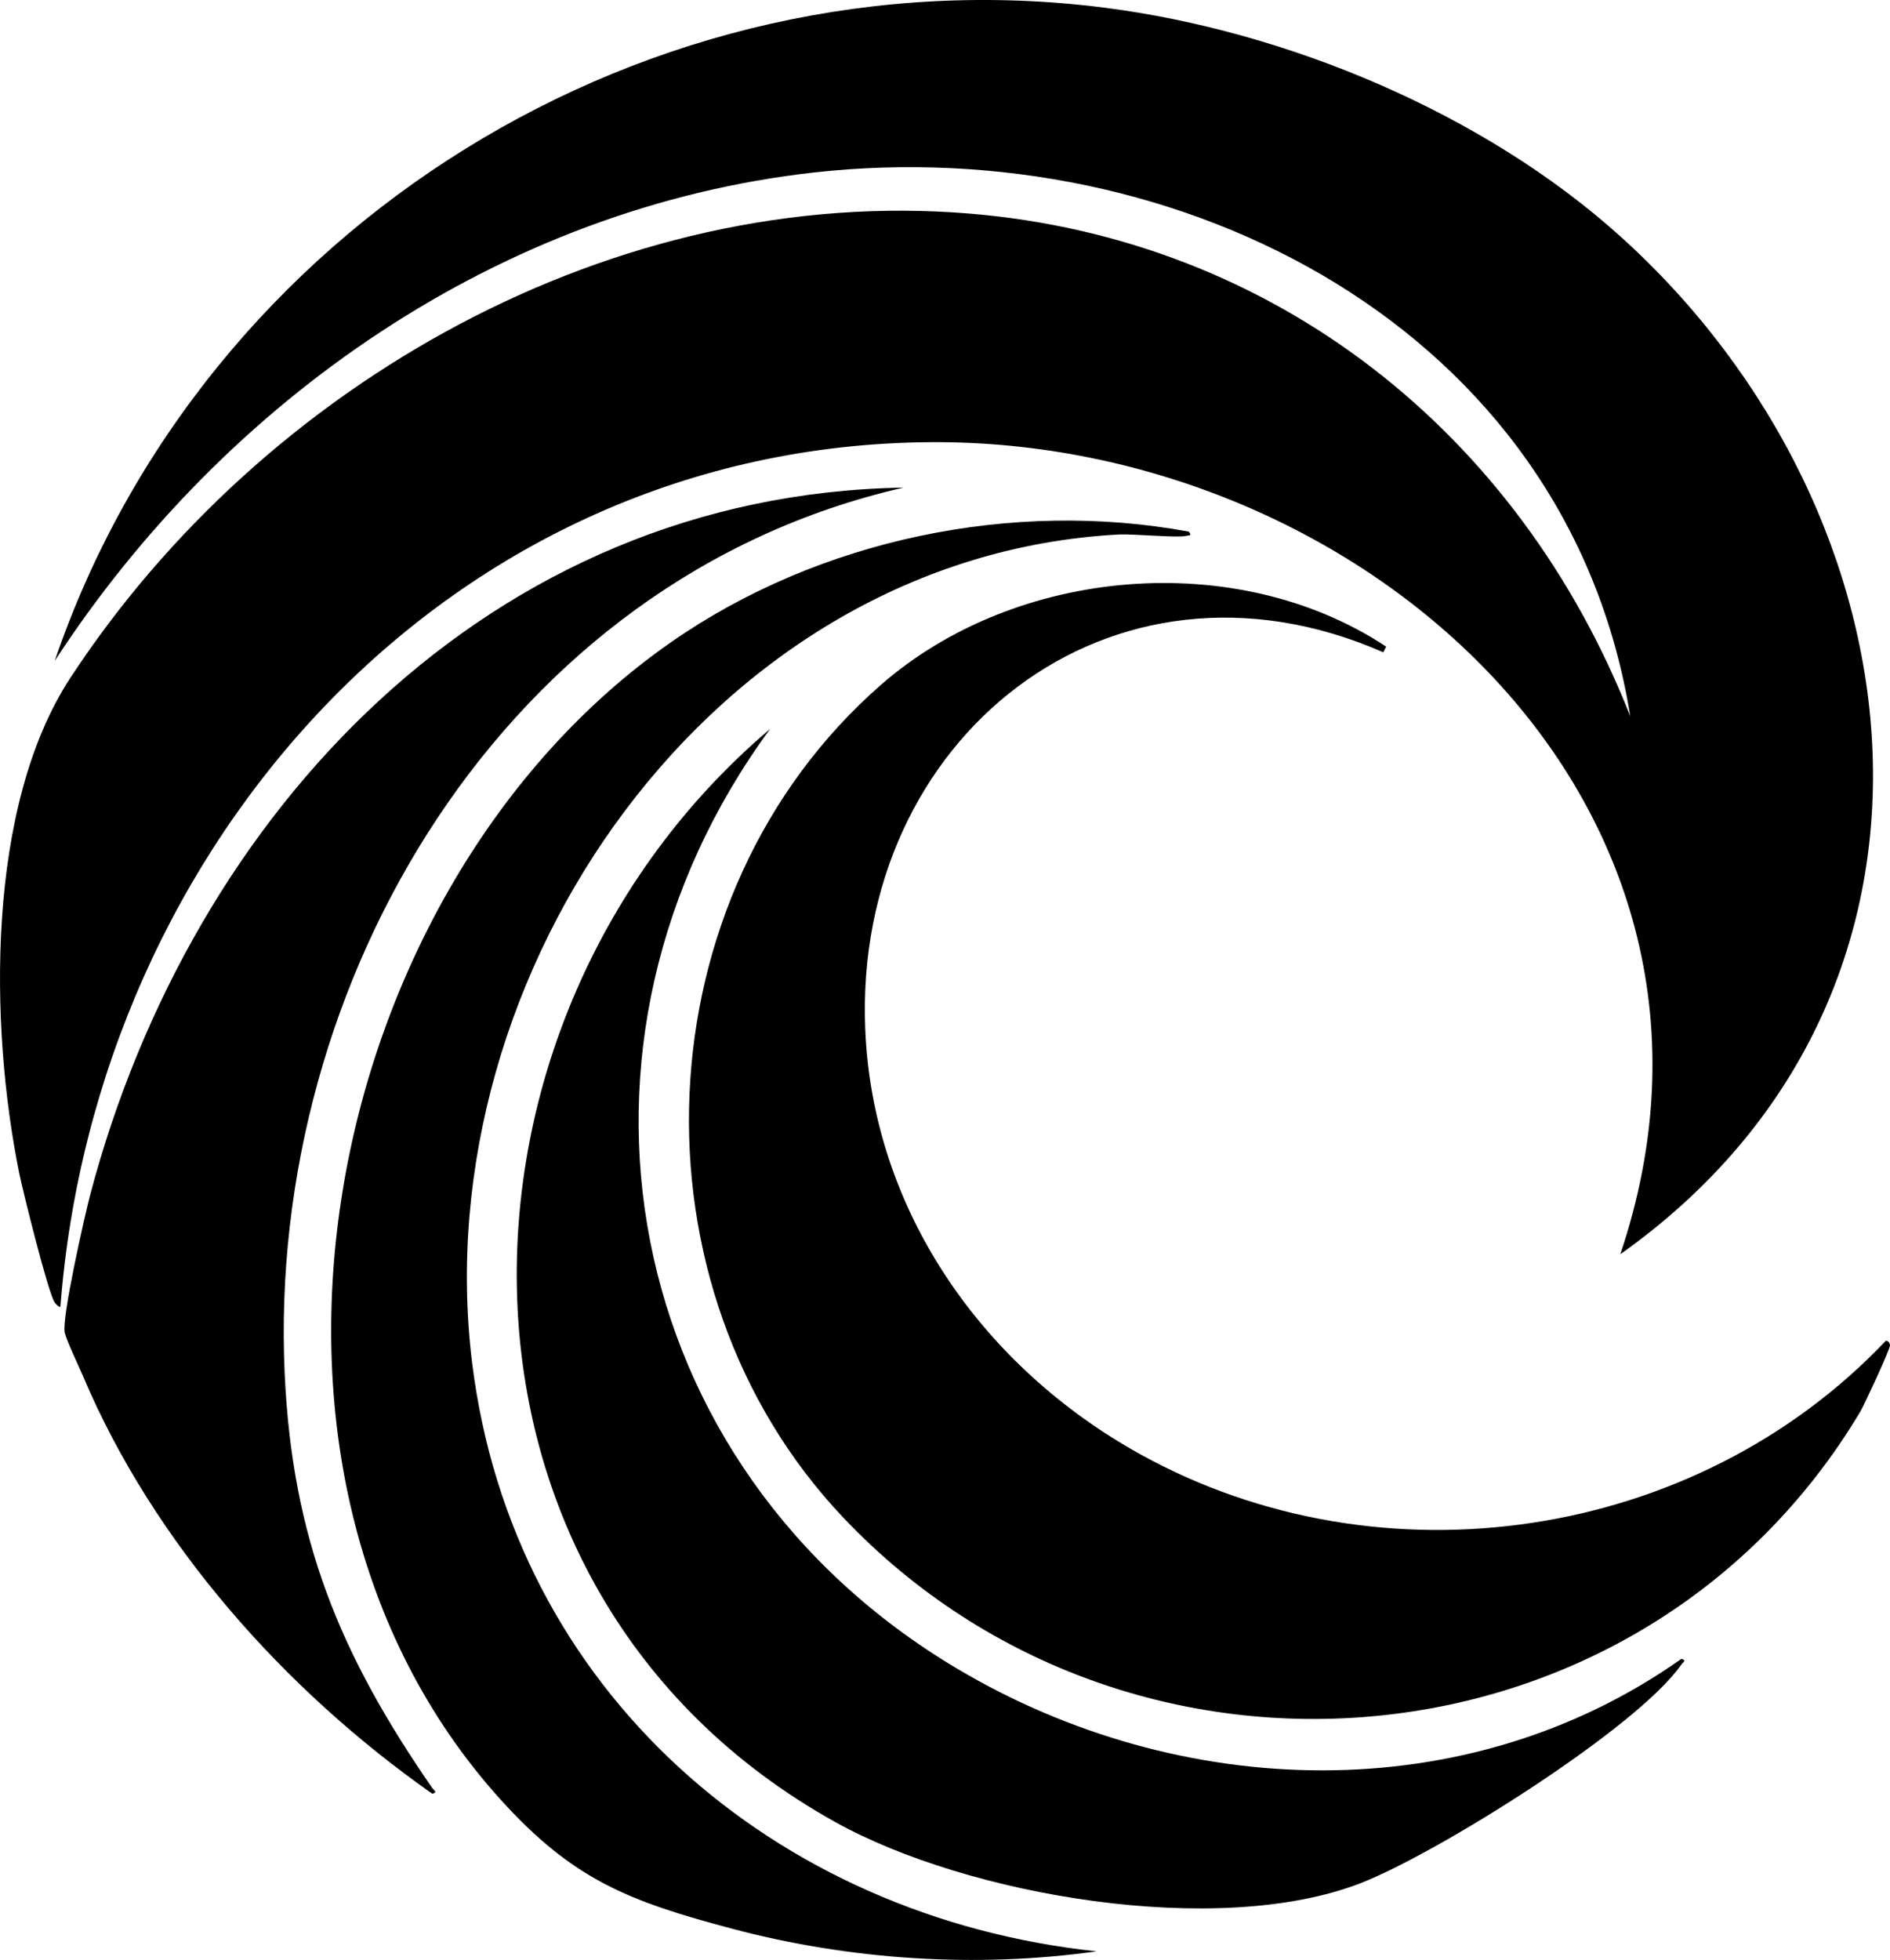<?xml version="1.0" encoding="UTF-8"?>
<svg id="Calque_1" data-name="Calque 1" xmlns="http://www.w3.org/2000/svg" viewBox="0 0 693.92 719.44">
  <g id="Objet_génératif" data-name="Objet génératif">
    <g>
      <path d="M594.9,86.75c113.39,102.16,133.6,278.93,0,373.65,55.6-164.93-94.51-299.17-253.27-298.09-176.33,1.2-306.42,147.42-319.45,317.37-.69.12-1.67-1.02-2.08-1.56-2.31-3.04-11.73-41.04-13.03-47.42-10.99-54.22-12.19-134.61,18.76-181.87C96.7,140.61,226.13,67.53,356.22,78.42c111.72,9.35,201.41,80.43,242.33,184.48-22.93-142.82-165.56-214.56-299.65-199.59-114.8,12.82-216.05,83.07-278.8,179.27C74.74,82.42,239-18.56,405.73,2.85c66.65,8.56,138.87,38.58,189.17,83.9Z"/>
      <g>
        <path d="M508.92,237.36l-1.04,2.08c-100.17-43.93-194.45,31.6-190.21,138.1,2.66,66.83,43.14,124.3,101.1,156.34,88.52,48.94,203.73,31.9,273.59-41.69.78-.2,1.45.77,1.56,1.56.19,1.33-9.7,22.42-10.94,24.49-80.16,133.93-267.19,150.54-373.13,39.08-80.72-84.93-74.98-228.44,13.55-305.9,49.47-43.28,130.51-50.4,185.52-14.07Z"/>
        <path d="M282.74,267.59c-84.48,115.12-55.93,270.92,68.79,344.99,81.63,48.48,186.82,52.11,265.78-3.65,2.1.54.61,1.2,0,2.08-16.24,23.39-89.76,69.4-117.78,80.25-52.59,20.38-144.31,4.57-192.82-22.41-153.46-85.35-150.13-294.28-23.97-401.27Z"/>
        <path d="M436.48,195.15c1.35,1.74-.09,1.29-1.04,1.56-2.81.8-19.46-.78-24.49-.52-149.41,7.81-255.13,161.09-237.64,303.82,14.78,120.55,111.03,203.69,229.3,216.27-44.18,6.22-90.76,3.15-133.93-8.34-37.55-10-58.12-17.73-84.94-47.42-108.94-120.59-66.21-334.91,62.54-424.72,54.27-37.86,125.45-52.62,190.21-40.65Z"/>
        <path d="M331.73,178.99c-146.54,33.44-233.78,181.23-227.21,325.19,2.76,60.46,20.04,102.78,54.2,152.17.61.88,2.11,1.54,0,2.08-54.16-37.98-102.3-92.02-128.2-153.21-1.5-3.55-6.19-13.31-6.77-16.16-1.11-5.42,7.36-42.89,9.38-50.55,37.21-140.81,146.86-256.99,298.61-259.52Z"/>
      </g>
    </g>
  </g>
</svg>